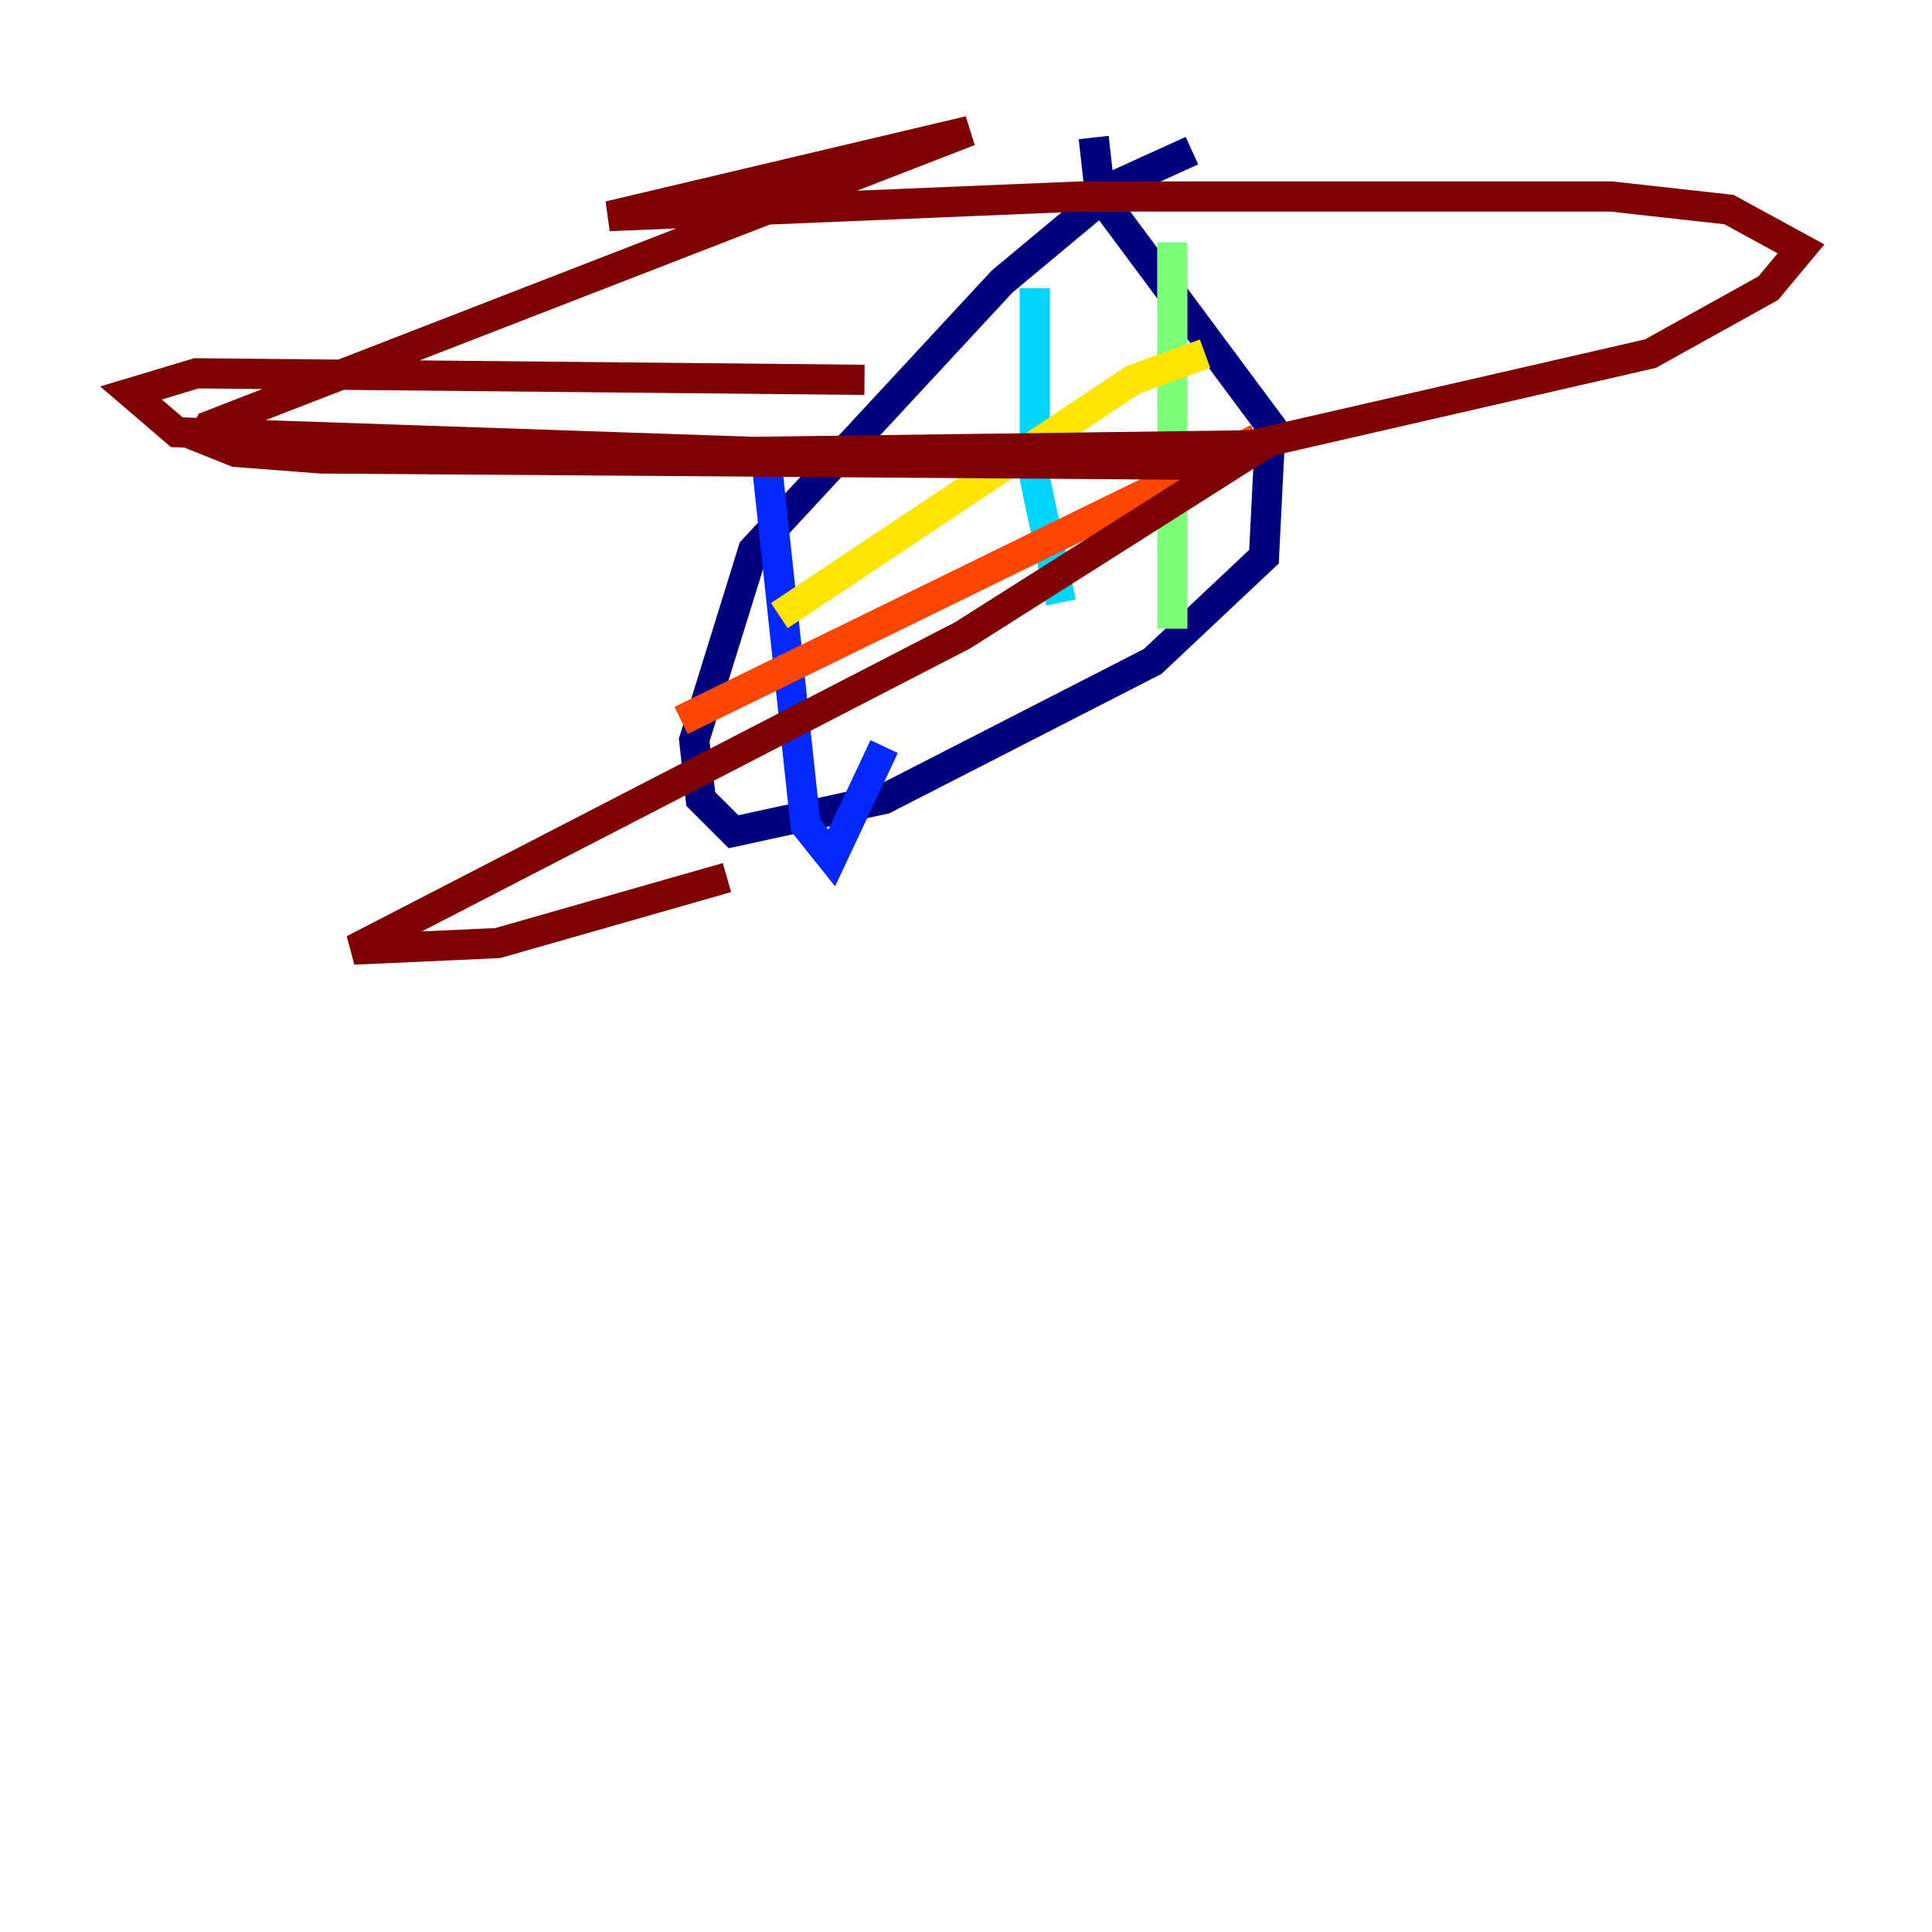 <?xml version="1.0" encoding="utf-8" ?>
<svg baseProfile="tiny" height="128" version="1.2" viewBox="0,0,128,128" width="128" xmlns="http://www.w3.org/2000/svg" xmlns:ev="http://www.w3.org/2001/xml-events" xmlns:xlink="http://www.w3.org/1999/xlink"><defs /><polyline fill="none" points="78.969,9.98 74.197,12.149 66.386,18.658 49.898,36.447 45.993,49.031 46.427,52.936 48.597,55.105 58.576,52.936 76.366,43.824 83.742,36.881 84.176,28.203 72.895,13.017 72.461,9.112" stroke="#00007f" stroke-width="2" /><polyline fill="none" points="50.766,30.373 53.37,54.671 55.105,56.841 58.576,49.464" stroke="#0028ff" stroke-width="2" /><polyline fill="none" points="68.556,19.091 68.556,31.675 70.291,39.919" stroke="#00d4ff" stroke-width="2" /><polyline fill="none" points="77.668,16.054 77.668,41.654" stroke="#7cff79" stroke-width="2" /><polyline fill="none" points="51.634,40.786 75.064,25.166 79.837,23.43" stroke="#ffe500" stroke-width="2" /><polyline fill="none" points="45.125,47.729 83.308,29.071" stroke="#ff4600" stroke-width="2" /><polyline fill="none" points="57.275,25.166 13.017,24.732 8.678,26.034 11.715,28.637 49.898,29.939 82.875,29.505 109.342,23.43 117.153,19.091 119.322,16.488 114.549,13.885 106.739,13.017 71.593,13.017 40.352,14.319 64.217,8.678 13.885,28.203 13.451,29.071 15.62,29.939 21.261,30.373 81.573,30.807 63.783,42.088 23.43,62.915 32.976,62.481 48.163,58.142" stroke="#7f0000" stroke-width="2" /></svg>